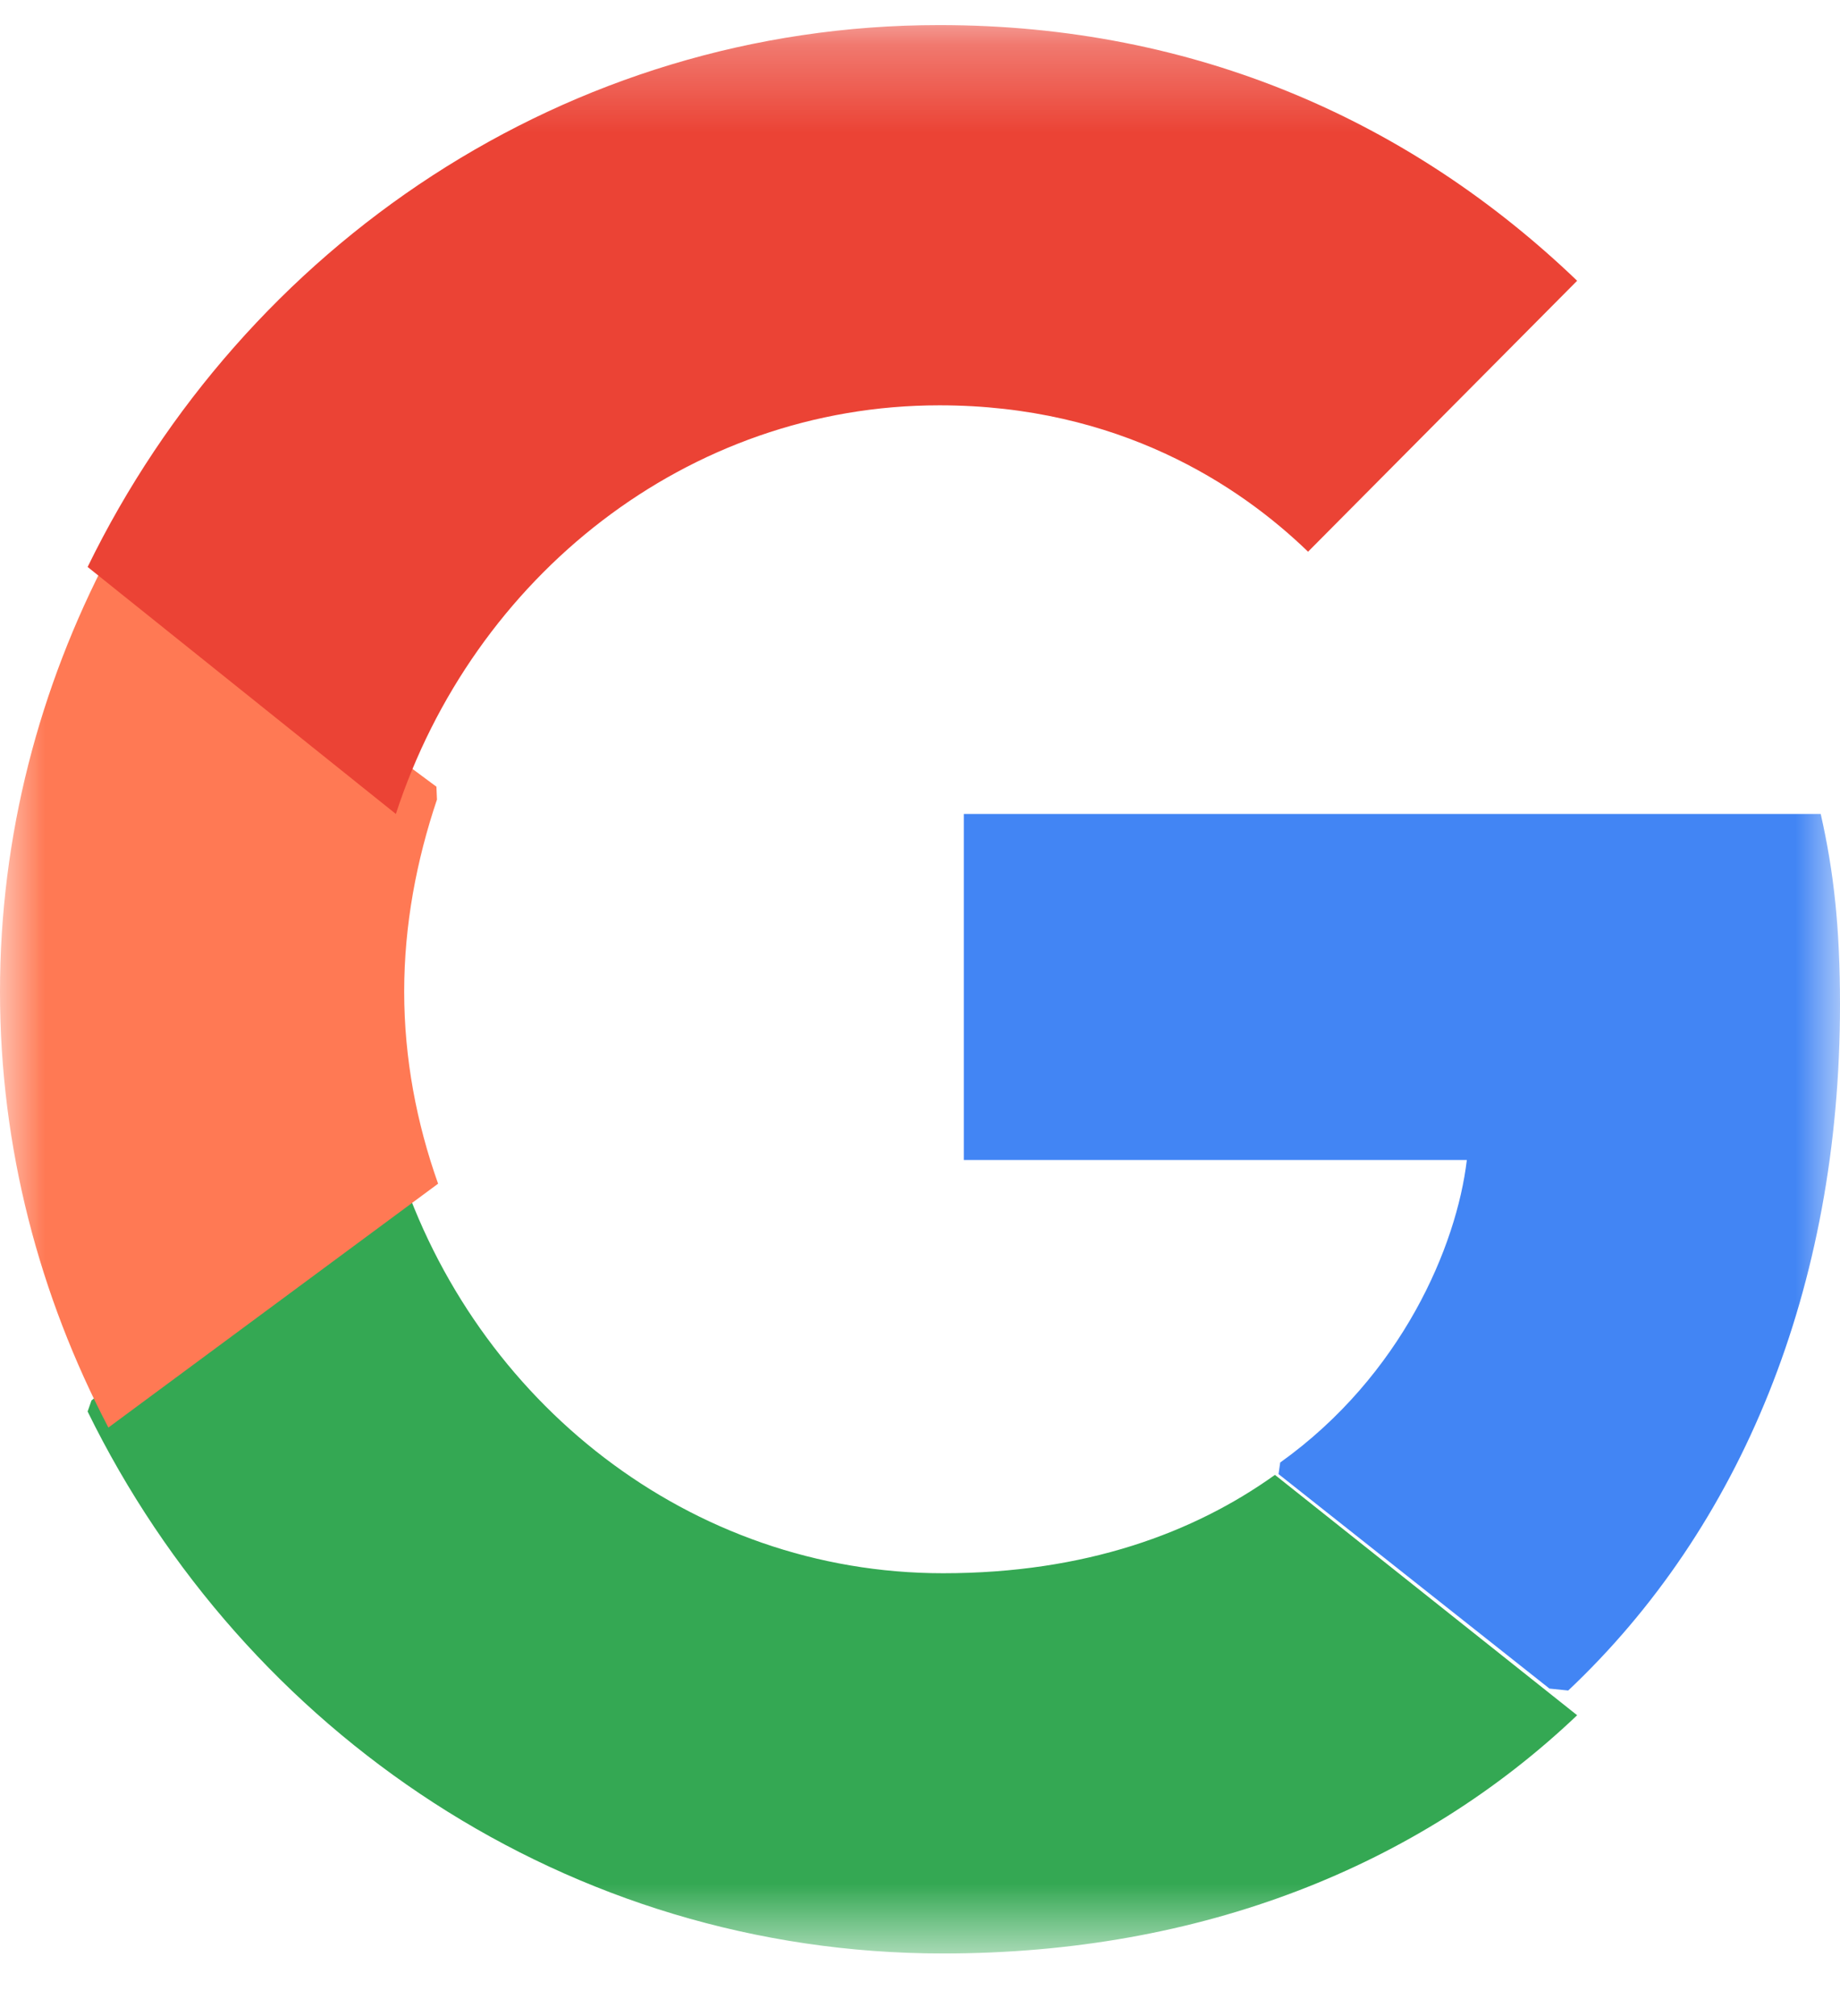 <svg width="21" height="23" viewBox="0 0 21 23" fill="none" xmlns="http://www.w3.org/2000/svg">
<g style="mix-blend-mode:luminosity" clip-path="url(#clip0_190_9625)">
<mask id="mask0_190_9625" style="mask-type:luminance" maskUnits="userSpaceOnUse" x="0" y="0" width="21" height="23">
<path d="M0 0.286V22.286H21V0.286H0Z" fill="white"/>
</mask>
<g mask="url(#mask0_190_9625)">
<path d="M21 11.461C21 10.586 20.93 9.948 20.78 9.286H11V13.234H16.741C16.625 14.215 16 15.692 14.611 16.685L14.592 16.817L17.684 19.264L17.898 19.286C19.866 17.43 21 14.699 21 11.461Z" fill="#4285F4"/>
<path d="M10.763 22.286C13.713 22.286 16.191 21.288 18 19.568L14.551 16.826C13.629 17.486 12.39 17.948 10.763 17.948C7.873 17.948 5.42 15.991 4.546 13.286L4.418 13.297L1.044 15.977L1 16.103C2.797 19.768 6.489 22.286 10.763 22.286Z" fill="#34A853"/>
<path d="M5 13.504C4.755 12.814 4.613 12.076 4.613 11.313C4.613 10.549 4.755 9.811 4.987 9.122L4.981 8.975L1.356 6.286L1.237 6.34C0.451 7.841 0 9.528 0 11.313C0 13.098 0.451 14.784 1.237 16.286L5 13.504Z" fill="#FF7954"/>
<path d="M10.721 4.624C12.765 4.624 14.143 5.534 14.929 6.294L18 3.203C16.114 1.395 13.659 0.286 10.721 0.286C6.465 0.286 2.789 2.804 1 6.468L4.518 9.286C5.401 6.581 7.844 4.624 10.721 4.624Z" fill="#EB4335"/>
</g>
</g>
<defs>
<clipPath id="clip0_190_9625">
<rect width="21" height="22" fill="white" transform="translate(0 0.286)"/>
</clipPath>
</defs>
</svg>
